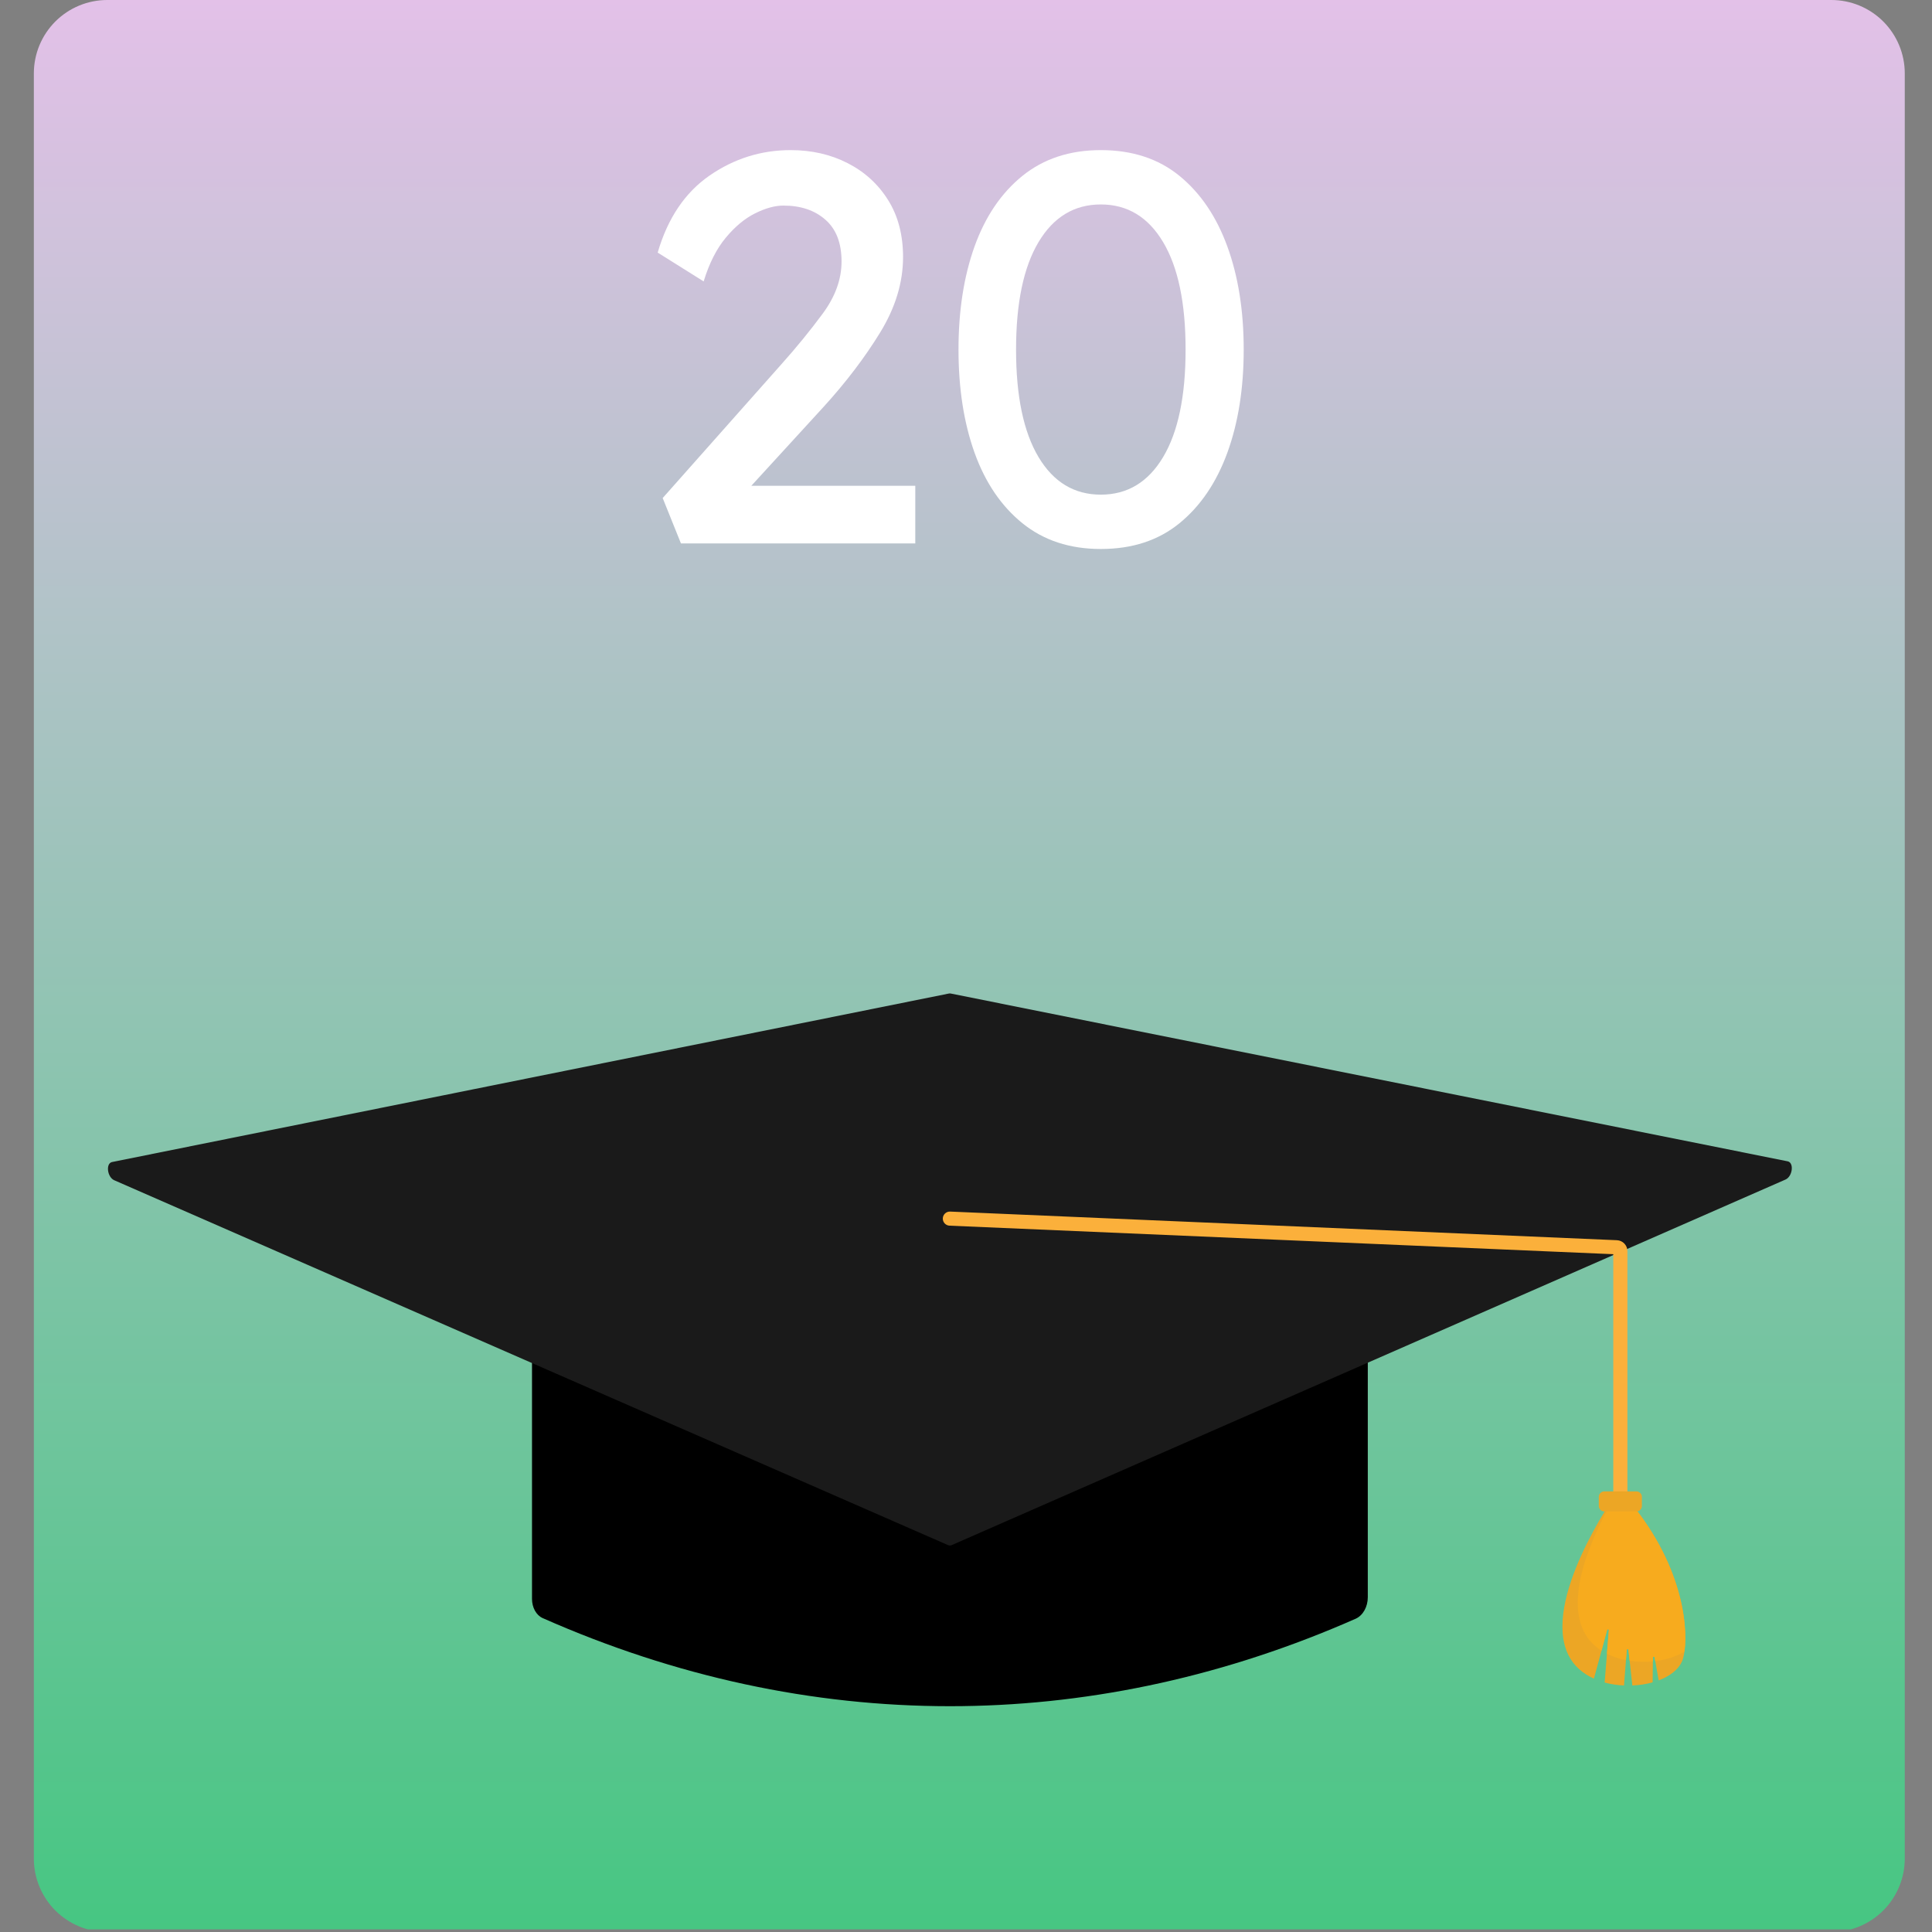 <svg xmlns="http://www.w3.org/2000/svg" xmlns:xlink="http://www.w3.org/1999/xlink" width="500" zoomAndPan="magnify" viewBox="0 0 375 375" height="500" preserveAspectRatio="xMidYMid meet" version="1.0"><rect x="0" y="0" width="375" height="375" fill="#808080" stroke="none"/><defs><g/><clipPath id="786071a813"><path d="M 6.57 0 L 369.715 0 L 369.715 374.492 L 6.57 374.492 Z M 6.57 0 " clip-rule="nonzero"/></clipPath><clipPath id="5e3282bfad"><path d="M 20.82 0 L 355.465 0 C 359.242 0 362.867 1.5 365.539 4.172 C 368.211 6.848 369.715 10.469 369.715 14.25 L 369.715 360.75 C 369.715 364.527 368.211 368.152 365.539 370.828 C 362.867 373.5 359.242 375 355.465 375 L 20.82 375 C 17.039 375 13.414 373.5 10.742 370.828 C 8.07 368.152 6.57 364.527 6.57 360.75 L 6.57 14.25 C 6.57 10.469 8.07 6.848 10.742 4.172 C 13.414 1.5 17.039 0 20.82 0 Z M 20.82 0 " clip-rule="nonzero"/></clipPath><linearGradient x1="0" gradientTransform="matrix(1.419, 0, 0, 1.419, 6.568, 0)" y1="0" x2="0" gradientUnits="userSpaceOnUse" y2="264" id="0afe03cd97"><stop stop-opacity="1" stop-color="rgb(89%, 75.699%, 90.999%)" offset="0"/><stop stop-opacity="1" stop-color="rgb(88.759%, 75.706%, 90.843%)" offset="0.004"/><stop stop-opacity="1" stop-color="rgb(88.519%, 75.714%, 90.688%)" offset="0.008"/><stop stop-opacity="1" stop-color="rgb(88.28%, 75.722%, 90.53%)" offset="0.012"/><stop stop-opacity="1" stop-color="rgb(88.04%, 75.729%, 90.375%)" offset="0.016"/><stop stop-opacity="1" stop-color="rgb(87.799%, 75.735%, 90.219%)" offset="0.02"/><stop stop-opacity="1" stop-color="rgb(87.56%, 75.743%, 90.063%)" offset="0.023"/><stop stop-opacity="1" stop-color="rgb(87.32%, 75.751%, 89.906%)" offset="0.027"/><stop stop-opacity="1" stop-color="rgb(87.08%, 75.758%, 89.751%)" offset="0.031"/><stop stop-opacity="1" stop-color="rgb(86.839%, 75.766%, 89.595%)" offset="0.035"/><stop stop-opacity="1" stop-color="rgb(86.6%, 75.774%, 89.439%)" offset="0.039"/><stop stop-opacity="1" stop-color="rgb(86.36%, 75.781%, 89.282%)" offset="0.043"/><stop stop-opacity="1" stop-color="rgb(86.121%, 75.789%, 89.127%)" offset="0.047"/><stop stop-opacity="1" stop-color="rgb(85.88%, 75.795%, 88.971%)" offset="0.051"/><stop stop-opacity="1" stop-color="rgb(85.64%, 75.803%, 88.815%)" offset="0.055"/><stop stop-opacity="1" stop-color="rgb(85.4%, 75.81%, 88.658%)" offset="0.059"/><stop stop-opacity="1" stop-color="rgb(85.161%, 75.818%, 88.503%)" offset="0.062"/><stop stop-opacity="1" stop-color="rgb(84.92%, 75.826%, 88.345%)" offset="0.066"/><stop stop-opacity="1" stop-color="rgb(84.68%, 75.833%, 88.19%)" offset="0.07"/><stop stop-opacity="1" stop-color="rgb(84.441%, 75.839%, 88.034%)" offset="0.074"/><stop stop-opacity="1" stop-color="rgb(84.201%, 75.847%, 87.878%)" offset="0.078"/><stop stop-opacity="1" stop-color="rgb(83.96%, 75.854%, 87.721%)" offset="0.082"/><stop stop-opacity="1" stop-color="rgb(83.72%, 75.862%, 87.566%)" offset="0.086"/><stop stop-opacity="1" stop-color="rgb(83.481%, 75.87%, 87.41%)" offset="0.09"/><stop stop-opacity="1" stop-color="rgb(83.241%, 75.877%, 87.254%)" offset="0.094"/><stop stop-opacity="1" stop-color="rgb(83%, 75.885%, 87.097%)" offset="0.098"/><stop stop-opacity="1" stop-color="rgb(82.761%, 75.893%, 86.942%)" offset="0.102"/><stop stop-opacity="1" stop-color="rgb(82.521%, 75.899%, 86.786%)" offset="0.105"/><stop stop-opacity="1" stop-color="rgb(82.281%, 75.906%, 86.63%)" offset="0.109"/><stop stop-opacity="1" stop-color="rgb(82.04%, 75.914%, 86.473%)" offset="0.113"/><stop stop-opacity="1" stop-color="rgb(81.801%, 75.922%, 86.317%)" offset="0.117"/><stop stop-opacity="1" stop-color="rgb(81.561%, 75.929%, 86.162%)" offset="0.121"/><stop stop-opacity="1" stop-color="rgb(81.322%, 75.937%, 86.006%)" offset="0.125"/><stop stop-opacity="1" stop-color="rgb(81.082%, 75.943%, 85.849%)" offset="0.129"/><stop stop-opacity="1" stop-color="rgb(80.843%, 75.951%, 85.693%)" offset="0.133"/><stop stop-opacity="1" stop-color="rgb(80.602%, 75.958%, 85.538%)" offset="0.137"/><stop stop-opacity="1" stop-color="rgb(80.362%, 75.966%, 85.382%)" offset="0.141"/><stop stop-opacity="1" stop-color="rgb(80.122%, 75.974%, 85.225%)" offset="0.145"/><stop stop-opacity="1" stop-color="rgb(79.883%, 75.981%, 85.069%)" offset="0.148"/><stop stop-opacity="1" stop-color="rgb(79.642%, 75.989%, 84.914%)" offset="0.152"/><stop stop-opacity="1" stop-color="rgb(79.402%, 75.996%, 84.758%)" offset="0.156"/><stop stop-opacity="1" stop-color="rgb(79.163%, 76.003%, 84.601%)" offset="0.16"/><stop stop-opacity="1" stop-color="rgb(78.923%, 76.01%, 84.445%)" offset="0.164"/><stop stop-opacity="1" stop-color="rgb(78.682%, 76.018%, 84.29%)" offset="0.168"/><stop stop-opacity="1" stop-color="rgb(78.442%, 76.025%, 84.134%)" offset="0.172"/><stop stop-opacity="1" stop-color="rgb(78.203%, 76.033%, 83.977%)" offset="0.176"/><stop stop-opacity="1" stop-color="rgb(77.963%, 76.041%, 83.821%)" offset="0.18"/><stop stop-opacity="1" stop-color="rgb(77.722%, 76.047%, 83.664%)" offset="0.184"/><stop stop-opacity="1" stop-color="rgb(77.483%, 76.054%, 83.508%)" offset="0.188"/><stop stop-opacity="1" stop-color="rgb(77.243%, 76.062%, 83.353%)" offset="0.191"/><stop stop-opacity="1" stop-color="rgb(77.003%, 76.07%, 83.197%)" offset="0.195"/><stop stop-opacity="1" stop-color="rgb(76.762%, 76.077%, 83.04%)" offset="0.199"/><stop stop-opacity="1" stop-color="rgb(76.523%, 76.085%, 82.884%)" offset="0.203"/><stop stop-opacity="1" stop-color="rgb(76.283%, 76.093%, 82.729%)" offset="0.207"/><stop stop-opacity="1" stop-color="rgb(76.044%, 76.1%, 82.573%)" offset="0.211"/><stop stop-opacity="1" stop-color="rgb(75.803%, 76.106%, 82.416%)" offset="0.215"/><stop stop-opacity="1" stop-color="rgb(75.563%, 76.114%, 82.26%)" offset="0.219"/><stop stop-opacity="1" stop-color="rgb(75.323%, 76.122%, 82.104%)" offset="0.223"/><stop stop-opacity="1" stop-color="rgb(75.084%, 76.129%, 81.949%)" offset="0.227"/><stop stop-opacity="1" stop-color="rgb(74.843%, 76.137%, 81.792%)" offset="0.23"/><stop stop-opacity="1" stop-color="rgb(74.603%, 76.144%, 81.636%)" offset="0.234"/><stop stop-opacity="1" stop-color="rgb(74.364%, 76.151%, 81.48%)" offset="0.238"/><stop stop-opacity="1" stop-color="rgb(74.124%, 76.158%, 81.325%)" offset="0.242"/><stop stop-opacity="1" stop-color="rgb(73.883%, 76.166%, 81.168%)" offset="0.246"/><stop stop-opacity="1" stop-color="rgb(73.643%, 76.173%, 81.012%)" offset="0.25"/><stop stop-opacity="1" stop-color="rgb(73.404%, 76.181%, 80.856%)" offset="0.254"/><stop stop-opacity="1" stop-color="rgb(73.164%, 76.189%, 80.701%)" offset="0.258"/><stop stop-opacity="1" stop-color="rgb(72.925%, 76.196%, 80.544%)" offset="0.262"/><stop stop-opacity="1" stop-color="rgb(72.685%, 76.204%, 80.388%)" offset="0.266"/><stop stop-opacity="1" stop-color="rgb(72.444%, 76.21%, 80.232%)" offset="0.27"/><stop stop-opacity="1" stop-color="rgb(72.205%, 76.218%, 80.077%)" offset="0.273"/><stop stop-opacity="1" stop-color="rgb(71.965%, 76.225%, 79.919%)" offset="0.277"/><stop stop-opacity="1" stop-color="rgb(71.725%, 76.233%, 79.764%)" offset="0.281"/><stop stop-opacity="1" stop-color="rgb(71.484%, 76.241%, 79.608%)" offset="0.285"/><stop stop-opacity="1" stop-color="rgb(71.245%, 76.248%, 79.453%)" offset="0.289"/><stop stop-opacity="1" stop-color="rgb(71.005%, 76.254%, 79.295%)" offset="0.293"/><stop stop-opacity="1" stop-color="rgb(70.766%, 76.262%, 79.14%)" offset="0.297"/><stop stop-opacity="1" stop-color="rgb(70.525%, 76.27%, 78.983%)" offset="0.301"/><stop stop-opacity="1" stop-color="rgb(70.285%, 76.277%, 78.827%)" offset="0.305"/><stop stop-opacity="1" stop-color="rgb(70.045%, 76.285%, 78.671%)" offset="0.309"/><stop stop-opacity="1" stop-color="rgb(69.806%, 76.292%, 78.516%)" offset="0.312"/><stop stop-opacity="1" stop-color="rgb(69.565%, 76.3%, 78.358%)" offset="0.316"/><stop stop-opacity="1" stop-color="rgb(69.325%, 76.308%, 78.203%)" offset="0.32"/><stop stop-opacity="1" stop-color="rgb(69.086%, 76.314%, 78.047%)" offset="0.324"/><stop stop-opacity="1" stop-color="rgb(68.846%, 76.321%, 77.892%)" offset="0.328"/><stop stop-opacity="1" stop-color="rgb(68.605%, 76.329%, 77.734%)" offset="0.332"/><stop stop-opacity="1" stop-color="rgb(68.365%, 76.337%, 77.579%)" offset="0.336"/><stop stop-opacity="1" stop-color="rgb(68.126%, 76.344%, 77.423%)" offset="0.34"/><stop stop-opacity="1" stop-color="rgb(67.886%, 76.352%, 77.267%)" offset="0.344"/><stop stop-opacity="1" stop-color="rgb(67.645%, 76.358%, 77.11%)" offset="0.348"/><stop stop-opacity="1" stop-color="rgb(67.406%, 76.366%, 76.955%)" offset="0.352"/><stop stop-opacity="1" stop-color="rgb(67.166%, 76.373%, 76.799%)" offset="0.355"/><stop stop-opacity="1" stop-color="rgb(66.927%, 76.381%, 76.643%)" offset="0.359"/><stop stop-opacity="1" stop-color="rgb(66.685%, 76.389%, 76.486%)" offset="0.363"/><stop stop-opacity="1" stop-color="rgb(66.446%, 76.396%, 76.331%)" offset="0.367"/><stop stop-opacity="1" stop-color="rgb(66.206%, 76.404%, 76.175%)" offset="0.371"/><stop stop-opacity="1" stop-color="rgb(65.967%, 76.411%, 76.019%)" offset="0.375"/><stop stop-opacity="1" stop-color="rgb(65.726%, 76.418%, 75.862%)" offset="0.379"/><stop stop-opacity="1" stop-color="rgb(65.486%, 76.425%, 75.706%)" offset="0.383"/><stop stop-opacity="1" stop-color="rgb(65.247%, 76.433%, 75.551%)" offset="0.387"/><stop stop-opacity="1" stop-color="rgb(65.007%, 76.44%, 75.395%)" offset="0.391"/><stop stop-opacity="1" stop-color="rgb(64.767%, 76.448%, 75.238%)" offset="0.395"/><stop stop-opacity="1" stop-color="rgb(64.528%, 76.456%, 75.082%)" offset="0.398"/><stop stop-opacity="1" stop-color="rgb(64.287%, 76.462%, 74.927%)" offset="0.402"/><stop stop-opacity="1" stop-color="rgb(64.047%, 76.469%, 74.771%)" offset="0.406"/><stop stop-opacity="1" stop-color="rgb(63.808%, 76.477%, 74.614%)" offset="0.41"/><stop stop-opacity="1" stop-color="rgb(63.568%, 76.485%, 74.458%)" offset="0.414"/><stop stop-opacity="1" stop-color="rgb(63.327%, 76.492%, 74.301%)" offset="0.418"/><stop stop-opacity="1" stop-color="rgb(63.087%, 76.5%, 74.146%)" offset="0.422"/><stop stop-opacity="1" stop-color="rgb(62.848%, 76.508%, 73.99%)" offset="0.426"/><stop stop-opacity="1" stop-color="rgb(62.608%, 76.515%, 73.834%)" offset="0.43"/><stop stop-opacity="1" stop-color="rgb(62.367%, 76.521%, 73.677%)" offset="0.434"/><stop stop-opacity="1" stop-color="rgb(62.128%, 76.529%, 73.521%)" offset="0.438"/><stop stop-opacity="1" stop-color="rgb(61.888%, 76.537%, 73.366%)" offset="0.441"/><stop stop-opacity="1" stop-color="rgb(61.649%, 76.544%, 73.21%)" offset="0.445"/><stop stop-opacity="1" stop-color="rgb(61.407%, 76.552%, 73.053%)" offset="0.449"/><stop stop-opacity="1" stop-color="rgb(61.168%, 76.559%, 72.897%)" offset="0.453"/><stop stop-opacity="1" stop-color="rgb(60.928%, 76.566%, 72.742%)" offset="0.457"/><stop stop-opacity="1" stop-color="rgb(60.689%, 76.573%, 72.586%)" offset="0.461"/><stop stop-opacity="1" stop-color="rgb(60.448%, 76.581%, 72.429%)" offset="0.465"/><stop stop-opacity="1" stop-color="rgb(60.208%, 76.588%, 72.273%)" offset="0.469"/><stop stop-opacity="1" stop-color="rgb(59.969%, 76.596%, 72.118%)" offset="0.473"/><stop stop-opacity="1" stop-color="rgb(59.729%, 76.604%, 71.962%)" offset="0.477"/><stop stop-opacity="1" stop-color="rgb(59.488%, 76.611%, 71.805%)" offset="0.48"/><stop stop-opacity="1" stop-color="rgb(59.248%, 76.619%, 71.649%)" offset="0.484"/><stop stop-opacity="1" stop-color="rgb(59.009%, 76.625%, 71.494%)" offset="0.488"/><stop stop-opacity="1" stop-color="rgb(58.769%, 76.633%, 71.338%)" offset="0.492"/><stop stop-opacity="1" stop-color="rgb(58.528%, 76.64%, 71.181%)" offset="0.496"/><stop stop-opacity="1" stop-color="rgb(58.289%, 76.648%, 71.025%)" offset="0.5"/><stop stop-opacity="1" stop-color="rgb(58.049%, 76.656%, 70.869%)" offset="0.504"/><stop stop-opacity="1" stop-color="rgb(57.809%, 76.663%, 70.714%)" offset="0.508"/><stop stop-opacity="1" stop-color="rgb(57.568%, 76.669%, 70.557%)" offset="0.512"/><stop stop-opacity="1" stop-color="rgb(57.329%, 76.677%, 70.401%)" offset="0.516"/><stop stop-opacity="1" stop-color="rgb(57.089%, 76.685%, 70.245%)" offset="0.52"/><stop stop-opacity="1" stop-color="rgb(56.85%, 76.692%, 70.09%)" offset="0.523"/><stop stop-opacity="1" stop-color="rgb(56.61%, 76.7%, 69.933%)" offset="0.527"/><stop stop-opacity="1" stop-color="rgb(56.371%, 76.707%, 69.777%)" offset="0.531"/><stop stop-opacity="1" stop-color="rgb(56.129%, 76.715%, 69.62%)" offset="0.535"/><stop stop-opacity="1" stop-color="rgb(55.89%, 76.723%, 69.464%)" offset="0.539"/><stop stop-opacity="1" stop-color="rgb(55.65%, 76.729%, 69.308%)" offset="0.543"/><stop stop-opacity="1" stop-color="rgb(55.411%, 76.736%, 69.153%)" offset="0.547"/><stop stop-opacity="1" stop-color="rgb(55.17%, 76.744%, 68.996%)" offset="0.551"/><stop stop-opacity="1" stop-color="rgb(54.93%, 76.752%, 68.84%)" offset="0.555"/><stop stop-opacity="1" stop-color="rgb(54.691%, 76.759%, 68.684%)" offset="0.559"/><stop stop-opacity="1" stop-color="rgb(54.451%, 76.767%, 68.529%)" offset="0.562"/><stop stop-opacity="1" stop-color="rgb(54.21%, 76.773%, 68.372%)" offset="0.566"/><stop stop-opacity="1" stop-color="rgb(53.97%, 76.781%, 68.216%)" offset="0.57"/><stop stop-opacity="1" stop-color="rgb(53.731%, 76.788%, 68.06%)" offset="0.574"/><stop stop-opacity="1" stop-color="rgb(53.491%, 76.796%, 67.905%)" offset="0.578"/><stop stop-opacity="1" stop-color="rgb(53.25%, 76.804%, 67.747%)" offset="0.582"/><stop stop-opacity="1" stop-color="rgb(53.011%, 76.811%, 67.592%)" offset="0.586"/><stop stop-opacity="1" stop-color="rgb(52.771%, 76.819%, 67.436%)" offset="0.59"/><stop stop-opacity="1" stop-color="rgb(52.531%, 76.826%, 67.281%)" offset="0.594"/><stop stop-opacity="1" stop-color="rgb(52.29%, 76.833%, 67.123%)" offset="0.598"/><stop stop-opacity="1" stop-color="rgb(52.051%, 76.84%, 66.968%)" offset="0.602"/><stop stop-opacity="1" stop-color="rgb(51.811%, 76.848%, 66.812%)" offset="0.605"/><stop stop-opacity="1" stop-color="rgb(51.572%, 76.855%, 66.656%)" offset="0.609"/><stop stop-opacity="1" stop-color="rgb(51.331%, 76.863%, 66.499%)" offset="0.613"/><stop stop-opacity="1" stop-color="rgb(51.091%, 76.871%, 66.344%)" offset="0.617"/><stop stop-opacity="1" stop-color="rgb(50.851%, 76.877%, 66.188%)" offset="0.621"/><stop stop-opacity="1" stop-color="rgb(50.612%, 76.884%, 66.032%)" offset="0.625"/><stop stop-opacity="1" stop-color="rgb(50.371%, 76.892%, 65.875%)" offset="0.629"/><stop stop-opacity="1" stop-color="rgb(50.131%, 76.9%, 65.72%)" offset="0.633"/><stop stop-opacity="1" stop-color="rgb(49.892%, 76.907%, 65.562%)" offset="0.637"/><stop stop-opacity="1" stop-color="rgb(49.652%, 76.915%, 65.407%)" offset="0.641"/><stop stop-opacity="1" stop-color="rgb(49.411%, 76.923%, 65.251%)" offset="0.645"/><stop stop-opacity="1" stop-color="rgb(49.171%, 76.93%, 65.096%)" offset="0.648"/><stop stop-opacity="1" stop-color="rgb(48.932%, 76.936%, 64.938%)" offset="0.652"/><stop stop-opacity="1" stop-color="rgb(48.692%, 76.944%, 64.783%)" offset="0.656"/><stop stop-opacity="1" stop-color="rgb(48.453%, 76.952%, 64.627%)" offset="0.66"/><stop stop-opacity="1" stop-color="rgb(48.213%, 76.959%, 64.471%)" offset="0.664"/><stop stop-opacity="1" stop-color="rgb(47.972%, 76.967%, 64.314%)" offset="0.668"/><stop stop-opacity="1" stop-color="rgb(47.733%, 76.974%, 64.159%)" offset="0.672"/><stop stop-opacity="1" stop-color="rgb(47.493%, 76.981%, 64.003%)" offset="0.676"/><stop stop-opacity="1" stop-color="rgb(47.253%, 76.988%, 63.847%)" offset="0.68"/><stop stop-opacity="1" stop-color="rgb(47.012%, 76.996%, 63.69%)" offset="0.684"/><stop stop-opacity="1" stop-color="rgb(46.773%, 77.003%, 63.535%)" offset="0.688"/><stop stop-opacity="1" stop-color="rgb(46.533%, 77.011%, 63.379%)" offset="0.691"/><stop stop-opacity="1" stop-color="rgb(46.294%, 77.019%, 63.223%)" offset="0.695"/><stop stop-opacity="1" stop-color="rgb(46.053%, 77.026%, 63.066%)" offset="0.699"/><stop stop-opacity="1" stop-color="rgb(45.813%, 77.034%, 62.91%)" offset="0.703"/><stop stop-opacity="1" stop-color="rgb(45.573%, 77.04%, 62.755%)" offset="0.707"/><stop stop-opacity="1" stop-color="rgb(45.334%, 77.048%, 62.599%)" offset="0.711"/><stop stop-opacity="1" stop-color="rgb(45.093%, 77.055%, 62.442%)" offset="0.715"/><stop stop-opacity="1" stop-color="rgb(44.853%, 77.063%, 62.286%)" offset="0.719"/><stop stop-opacity="1" stop-color="rgb(44.614%, 77.071%, 62.131%)" offset="0.723"/><stop stop-opacity="1" stop-color="rgb(44.374%, 77.078%, 61.975%)" offset="0.727"/><stop stop-opacity="1" stop-color="rgb(44.133%, 77.084%, 61.818%)" offset="0.73"/><stop stop-opacity="1" stop-color="rgb(43.893%, 77.092%, 61.662%)" offset="0.734"/><stop stop-opacity="1" stop-color="rgb(43.654%, 77.1%, 61.507%)" offset="0.738"/><stop stop-opacity="1" stop-color="rgb(43.414%, 77.107%, 61.351%)" offset="0.742"/><stop stop-opacity="1" stop-color="rgb(43.173%, 77.115%, 61.194%)" offset="0.746"/><stop stop-opacity="1" stop-color="rgb(42.934%, 77.122%, 61.038%)" offset="0.75"/><stop stop-opacity="1" stop-color="rgb(42.694%, 77.13%, 60.881%)" offset="0.754"/><stop stop-opacity="1" stop-color="rgb(42.455%, 77.138%, 60.725%)" offset="0.758"/><stop stop-opacity="1" stop-color="rgb(42.213%, 77.144%, 60.57%)" offset="0.762"/><stop stop-opacity="1" stop-color="rgb(41.974%, 77.151%, 60.414%)" offset="0.766"/><stop stop-opacity="1" stop-color="rgb(41.734%, 77.159%, 60.257%)" offset="0.77"/><stop stop-opacity="1" stop-color="rgb(41.495%, 77.167%, 60.101%)" offset="0.773"/><stop stop-opacity="1" stop-color="rgb(41.254%, 77.174%, 59.946%)" offset="0.777"/><stop stop-opacity="1" stop-color="rgb(41.014%, 77.182%, 59.79%)" offset="0.781"/><stop stop-opacity="1" stop-color="rgb(40.775%, 77.19%, 59.633%)" offset="0.785"/><stop stop-opacity="1" stop-color="rgb(40.535%, 77.197%, 59.477%)" offset="0.789"/><stop stop-opacity="1" stop-color="rgb(40.295%, 77.203%, 59.322%)" offset="0.793"/><stop stop-opacity="1" stop-color="rgb(40.056%, 77.211%, 59.166%)" offset="0.797"/><stop stop-opacity="1" stop-color="rgb(39.815%, 77.219%, 59.009%)" offset="0.801"/><stop stop-opacity="1" stop-color="rgb(39.575%, 77.226%, 58.853%)" offset="0.805"/><stop stop-opacity="1" stop-color="rgb(39.336%, 77.234%, 58.698%)" offset="0.809"/><stop stop-opacity="1" stop-color="rgb(39.096%, 77.242%, 58.542%)" offset="0.812"/><stop stop-opacity="1" stop-color="rgb(38.855%, 77.248%, 58.385%)" offset="0.816"/><stop stop-opacity="1" stop-color="rgb(38.615%, 77.255%, 58.229%)" offset="0.82"/><stop stop-opacity="1" stop-color="rgb(38.376%, 77.263%, 58.073%)" offset="0.824"/><stop stop-opacity="1" stop-color="rgb(38.136%, 77.271%, 57.918%)" offset="0.828"/><stop stop-opacity="1" stop-color="rgb(37.895%, 77.278%, 57.761%)" offset="0.832"/><stop stop-opacity="1" stop-color="rgb(37.656%, 77.286%, 57.605%)" offset="0.836"/><stop stop-opacity="1" stop-color="rgb(37.416%, 77.293%, 57.449%)" offset="0.84"/><stop stop-opacity="1" stop-color="rgb(37.177%, 77.301%, 57.294%)" offset="0.844"/><stop stop-opacity="1" stop-color="rgb(36.935%, 77.307%, 57.137%)" offset="0.848"/><stop stop-opacity="1" stop-color="rgb(36.696%, 77.315%, 56.981%)" offset="0.852"/><stop stop-opacity="1" stop-color="rgb(36.456%, 77.322%, 56.825%)" offset="0.855"/><stop stop-opacity="1" stop-color="rgb(36.217%, 77.33%, 56.67%)" offset="0.859"/><stop stop-opacity="1" stop-color="rgb(35.976%, 77.338%, 56.512%)" offset="0.863"/><stop stop-opacity="1" stop-color="rgb(35.736%, 77.345%, 56.357%)" offset="0.867"/><stop stop-opacity="1" stop-color="rgb(35.497%, 77.351%, 56.2%)" offset="0.871"/><stop stop-opacity="1" stop-color="rgb(35.257%, 77.359%, 56.044%)" offset="0.875"/><stop stop-opacity="1" stop-color="rgb(35.016%, 77.367%, 55.888%)" offset="0.879"/><stop stop-opacity="1" stop-color="rgb(34.776%, 77.374%, 55.733%)" offset="0.883"/><stop stop-opacity="1" stop-color="rgb(34.537%, 77.382%, 55.576%)" offset="0.887"/><stop stop-opacity="1" stop-color="rgb(34.297%, 77.39%, 55.42%)" offset="0.891"/><stop stop-opacity="1" stop-color="rgb(34.056%, 77.397%, 55.264%)" offset="0.895"/><stop stop-opacity="1" stop-color="rgb(33.817%, 77.405%, 55.109%)" offset="0.898"/><stop stop-opacity="1" stop-color="rgb(33.577%, 77.411%, 54.951%)" offset="0.902"/><stop stop-opacity="1" stop-color="rgb(33.337%, 77.419%, 54.796%)" offset="0.906"/><stop stop-opacity="1" stop-color="rgb(33.096%, 77.426%, 54.64%)" offset="0.91"/><stop stop-opacity="1" stop-color="rgb(32.857%, 77.434%, 54.485%)" offset="0.914"/><stop stop-opacity="1" stop-color="rgb(32.617%, 77.441%, 54.327%)" offset="0.918"/><stop stop-opacity="1" stop-color="rgb(32.378%, 77.449%, 54.172%)" offset="0.922"/><stop stop-opacity="1" stop-color="rgb(32.138%, 77.455%, 54.016%)" offset="0.926"/><stop stop-opacity="1" stop-color="rgb(31.898%, 77.463%, 53.86%)" offset="0.93"/><stop stop-opacity="1" stop-color="rgb(31.657%, 77.47%, 53.703%)" offset="0.934"/><stop stop-opacity="1" stop-color="rgb(31.418%, 77.478%, 53.548%)" offset="0.938"/><stop stop-opacity="1" stop-color="rgb(31.178%, 77.486%, 53.392%)" offset="0.941"/><stop stop-opacity="1" stop-color="rgb(30.939%, 77.493%, 53.236%)" offset="0.945"/><stop stop-opacity="1" stop-color="rgb(30.698%, 77.501%, 53.079%)" offset="0.949"/><stop stop-opacity="1" stop-color="rgb(30.458%, 77.509%, 52.924%)" offset="0.953"/><stop stop-opacity="1" stop-color="rgb(30.219%, 77.515%, 52.768%)" offset="0.957"/><stop stop-opacity="1" stop-color="rgb(29.979%, 77.522%, 52.612%)" offset="0.961"/><stop stop-opacity="1" stop-color="rgb(29.738%, 77.53%, 52.455%)" offset="0.965"/><stop stop-opacity="1" stop-color="rgb(29.498%, 77.538%, 52.3%)" offset="0.969"/><stop stop-opacity="1" stop-color="rgb(29.259%, 77.545%, 52.144%)" offset="0.973"/><stop stop-opacity="1" stop-color="rgb(29.019%, 77.553%, 51.988%)" offset="0.977"/><stop stop-opacity="1" stop-color="rgb(28.778%, 77.559%, 51.831%)" offset="0.98"/><stop stop-opacity="1" stop-color="rgb(28.539%, 77.567%, 51.675%)" offset="0.984"/><stop stop-opacity="1" stop-color="rgb(28.299%, 77.574%, 51.518%)" offset="0.988"/><stop stop-opacity="1" stop-color="rgb(28.059%, 77.582%, 51.363%)" offset="0.992"/><stop stop-opacity="1" stop-color="rgb(27.818%, 77.589%, 51.207%)" offset="0.996"/><stop stop-opacity="1" stop-color="rgb(27.579%, 77.597%, 51.051%)" offset="1"/></linearGradient><clipPath id="c8a8e24e04"><path d="M 103 222 L 266 222 L 266 331.406 L 103 331.406 Z M 103 222 " clip-rule="nonzero"/></clipPath><clipPath id="9cb1f1ecac"><path d="M 20.496 192.656 L 348 192.656 L 348 300 L 20.496 300 Z M 20.496 192.656 " clip-rule="nonzero"/></clipPath></defs><g clip-path="url(#786071a813)"><g clip-path="url(#5e3282bfad)"><path fill="url(#0afe03cd97)" d="M 6.57 0 L 6.57 374.492 L 369.715 374.492 L 369.715 0 Z M 6.57 0 " fill-rule="nonzero"/></g></g><g clip-path="url(#c8a8e24e04)"><path fill="#000000" d="M 103.262 226.727 L 103.262 310.352 C 103.262 312.023 104.09 313.523 105.34 314.074 C 131.09 325.469 157.734 331.172 184.371 331.172 C 210.133 331.172 235.898 325.844 260.852 315.184 C 261.609 314.863 262.367 314.535 263.125 314.199 L 263.191 314.168 C 264.566 313.523 265.488 311.875 265.488 310.02 L 265.488 226.727 C 265.488 224.551 264.094 222.785 262.367 222.785 L 106.379 222.785 C 104.656 222.785 103.262 224.551 103.262 226.727 " fill-opacity="1" fill-rule="nonzero"/></g><g clip-path="url(#9cb1f1ecac)"><path fill="#1a1a1a" d="M 22.176 229.086 L 184.012 299.906 C 184.242 300.008 184.492 300.008 184.727 299.906 L 195.004 295.398 L 232.355 279.023 L 346.566 228.949 C 347.922 228.355 348.262 225.719 347.016 225.418 L 184.562 192.848 C 184.43 192.816 184.293 192.816 184.156 192.848 L 92.238 211.355 L 86.215 212.57 L 21.727 225.555 C 20.484 225.852 20.824 228.492 22.176 229.086 " fill-opacity="1" fill-rule="nonzero"/></g><path fill="#eca625" d="M 304.414 321.219 C 305.453 323.344 307.246 324.859 309.379 325.824 L 310.852 320.398 L 311.941 316.367 C 311.996 316.176 312.289 316.223 312.273 316.426 L 311.906 320.996 L 311.461 326.574 C 312.672 326.91 313.945 327.098 315.219 327.152 L 315.598 322.227 L 315.754 320.25 C 315.773 320.051 316.062 320.043 316.086 320.246 L 316.312 322.355 L 316.836 327.152 C 318.203 327.098 319.543 326.891 320.773 326.543 L 320.82 322.473 L 320.828 321.715 C 320.828 321.516 321.129 321.492 321.16 321.695 L 321.285 322.426 L 321.945 326.16 C 324.02 325.379 325.66 324.172 326.41 322.617 C 326.625 322.176 326.82 321.473 326.953 320.551 C 327.715 315.113 326.27 302.059 314.246 289.094 L 314.211 289.137 L 314.176 289.191 C 313.066 290.766 299.262 310.695 304.414 321.219 " fill-opacity="1" fill-rule="nonzero"/><path fill="#f7ab1e" d="M 307.387 316.598 C 308.176 318.207 309.383 319.461 310.852 320.398 L 311.941 316.367 C 311.996 316.176 312.289 316.223 312.273 316.426 L 311.906 320.996 C 313.051 321.57 314.301 321.98 315.598 322.227 L 315.754 320.25 C 315.773 320.051 316.062 320.043 316.086 320.246 L 316.312 322.355 C 317.812 322.582 319.348 322.617 320.82 322.473 L 320.828 321.715 C 320.828 321.516 321.129 321.492 321.16 321.695 L 321.285 322.426 C 323.438 322.152 325.43 321.508 326.953 320.551 C 327.715 315.113 326.27 302.059 314.246 289.094 L 314.211 289.137 L 314.176 289.191 C 310.047 296.066 303.602 308.867 307.387 316.598 " fill-opacity="1" fill-rule="nonzero"/><path fill="#fbb03b" d="M 314.508 292.113 C 315.266 292.113 315.879 291.496 315.879 290.738 L 315.879 242.855 C 315.879 241.707 314.98 240.77 313.832 240.723 L 184.43 235.168 C 183.668 235.133 183.035 235.719 183 236.477 C 182.969 237.234 183.555 237.875 184.312 237.902 L 313.137 243.438 L 313.137 290.738 C 313.137 291.496 313.75 292.113 314.508 292.113 " fill-opacity="1" fill-rule="nonzero"/><path fill="#eca625" d="M 311.395 293.375 L 317.617 293.375 C 318.207 293.375 318.688 292.891 318.688 292.305 L 318.688 290.547 C 318.688 289.957 318.207 289.477 317.617 289.477 L 311.395 289.477 C 310.812 289.477 310.328 289.957 310.328 290.547 L 310.328 292.305 C 310.328 292.891 310.812 293.375 311.395 293.375 " fill-opacity="1" fill-rule="nonzero"/><g fill="#ffffff" fill-opacity="1"><g transform="translate(122.173, 105.481)"><g><path d="M 55.484 -11.188 L 55.484 0 L 10 0 L 6.453 -8.812 L 29.453 -34.734 C 32.398 -38.023 35.086 -41.316 37.516 -44.609 C 39.953 -47.91 41.172 -51.281 41.172 -54.719 C 41.172 -58.301 40.129 -61.004 38.047 -62.828 C 35.973 -64.66 33.254 -65.578 29.891 -65.578 C 28.242 -65.578 26.414 -65.078 24.406 -64.078 C 22.395 -63.078 20.492 -61.5 18.703 -59.344 C 16.91 -57.195 15.477 -54.367 14.406 -50.859 L 5.484 -56.453 C 7.422 -63.109 10.77 -68.086 15.531 -71.391 C 20.301 -74.691 25.551 -76.344 31.281 -76.344 C 35.375 -76.344 39.066 -75.5 42.359 -73.812 C 45.66 -72.125 48.273 -69.738 50.203 -66.656 C 52.141 -63.57 53.109 -59.879 53.109 -55.578 C 53.109 -50.641 51.617 -45.75 48.641 -40.906 C 45.672 -36.07 42.035 -31.289 37.734 -26.562 L 23.656 -11.188 Z M 55.484 -11.188 "/></g></g></g><g fill="#ffffff" fill-opacity="1"><g transform="translate(181.091, 105.481)"><g><path d="M 32.578 1.078 C 26.555 1.078 21.484 -0.586 17.359 -3.922 C 13.242 -7.254 10.145 -11.82 8.062 -17.625 C 5.988 -23.438 4.953 -30.102 4.953 -37.625 C 4.953 -45.156 5.988 -51.82 8.062 -57.625 C 10.145 -63.438 13.242 -68.008 17.359 -71.344 C 21.484 -74.676 26.555 -76.344 32.578 -76.344 C 38.672 -76.344 43.758 -74.676 47.844 -71.344 C 51.926 -68.008 55.023 -63.438 57.141 -57.625 C 59.254 -51.82 60.312 -45.156 60.312 -37.625 C 60.312 -30.102 59.254 -23.438 57.141 -17.625 C 55.023 -11.82 51.926 -7.254 47.844 -3.922 C 43.758 -0.586 38.672 1.078 32.578 1.078 Z M 32.578 -9.469 C 37.734 -9.469 41.766 -11.898 44.672 -16.766 C 47.578 -21.641 49.031 -28.594 49.031 -37.625 C 49.031 -46.656 47.578 -53.609 44.672 -58.484 C 41.766 -63.359 37.734 -65.797 32.578 -65.797 C 27.422 -65.797 23.391 -63.359 20.484 -58.484 C 17.578 -53.609 16.125 -46.656 16.125 -37.625 C 16.125 -28.594 17.578 -21.641 20.484 -16.766 C 23.391 -11.898 27.422 -9.469 32.578 -9.469 Z M 32.578 -9.469 "/></g></g></g></svg>